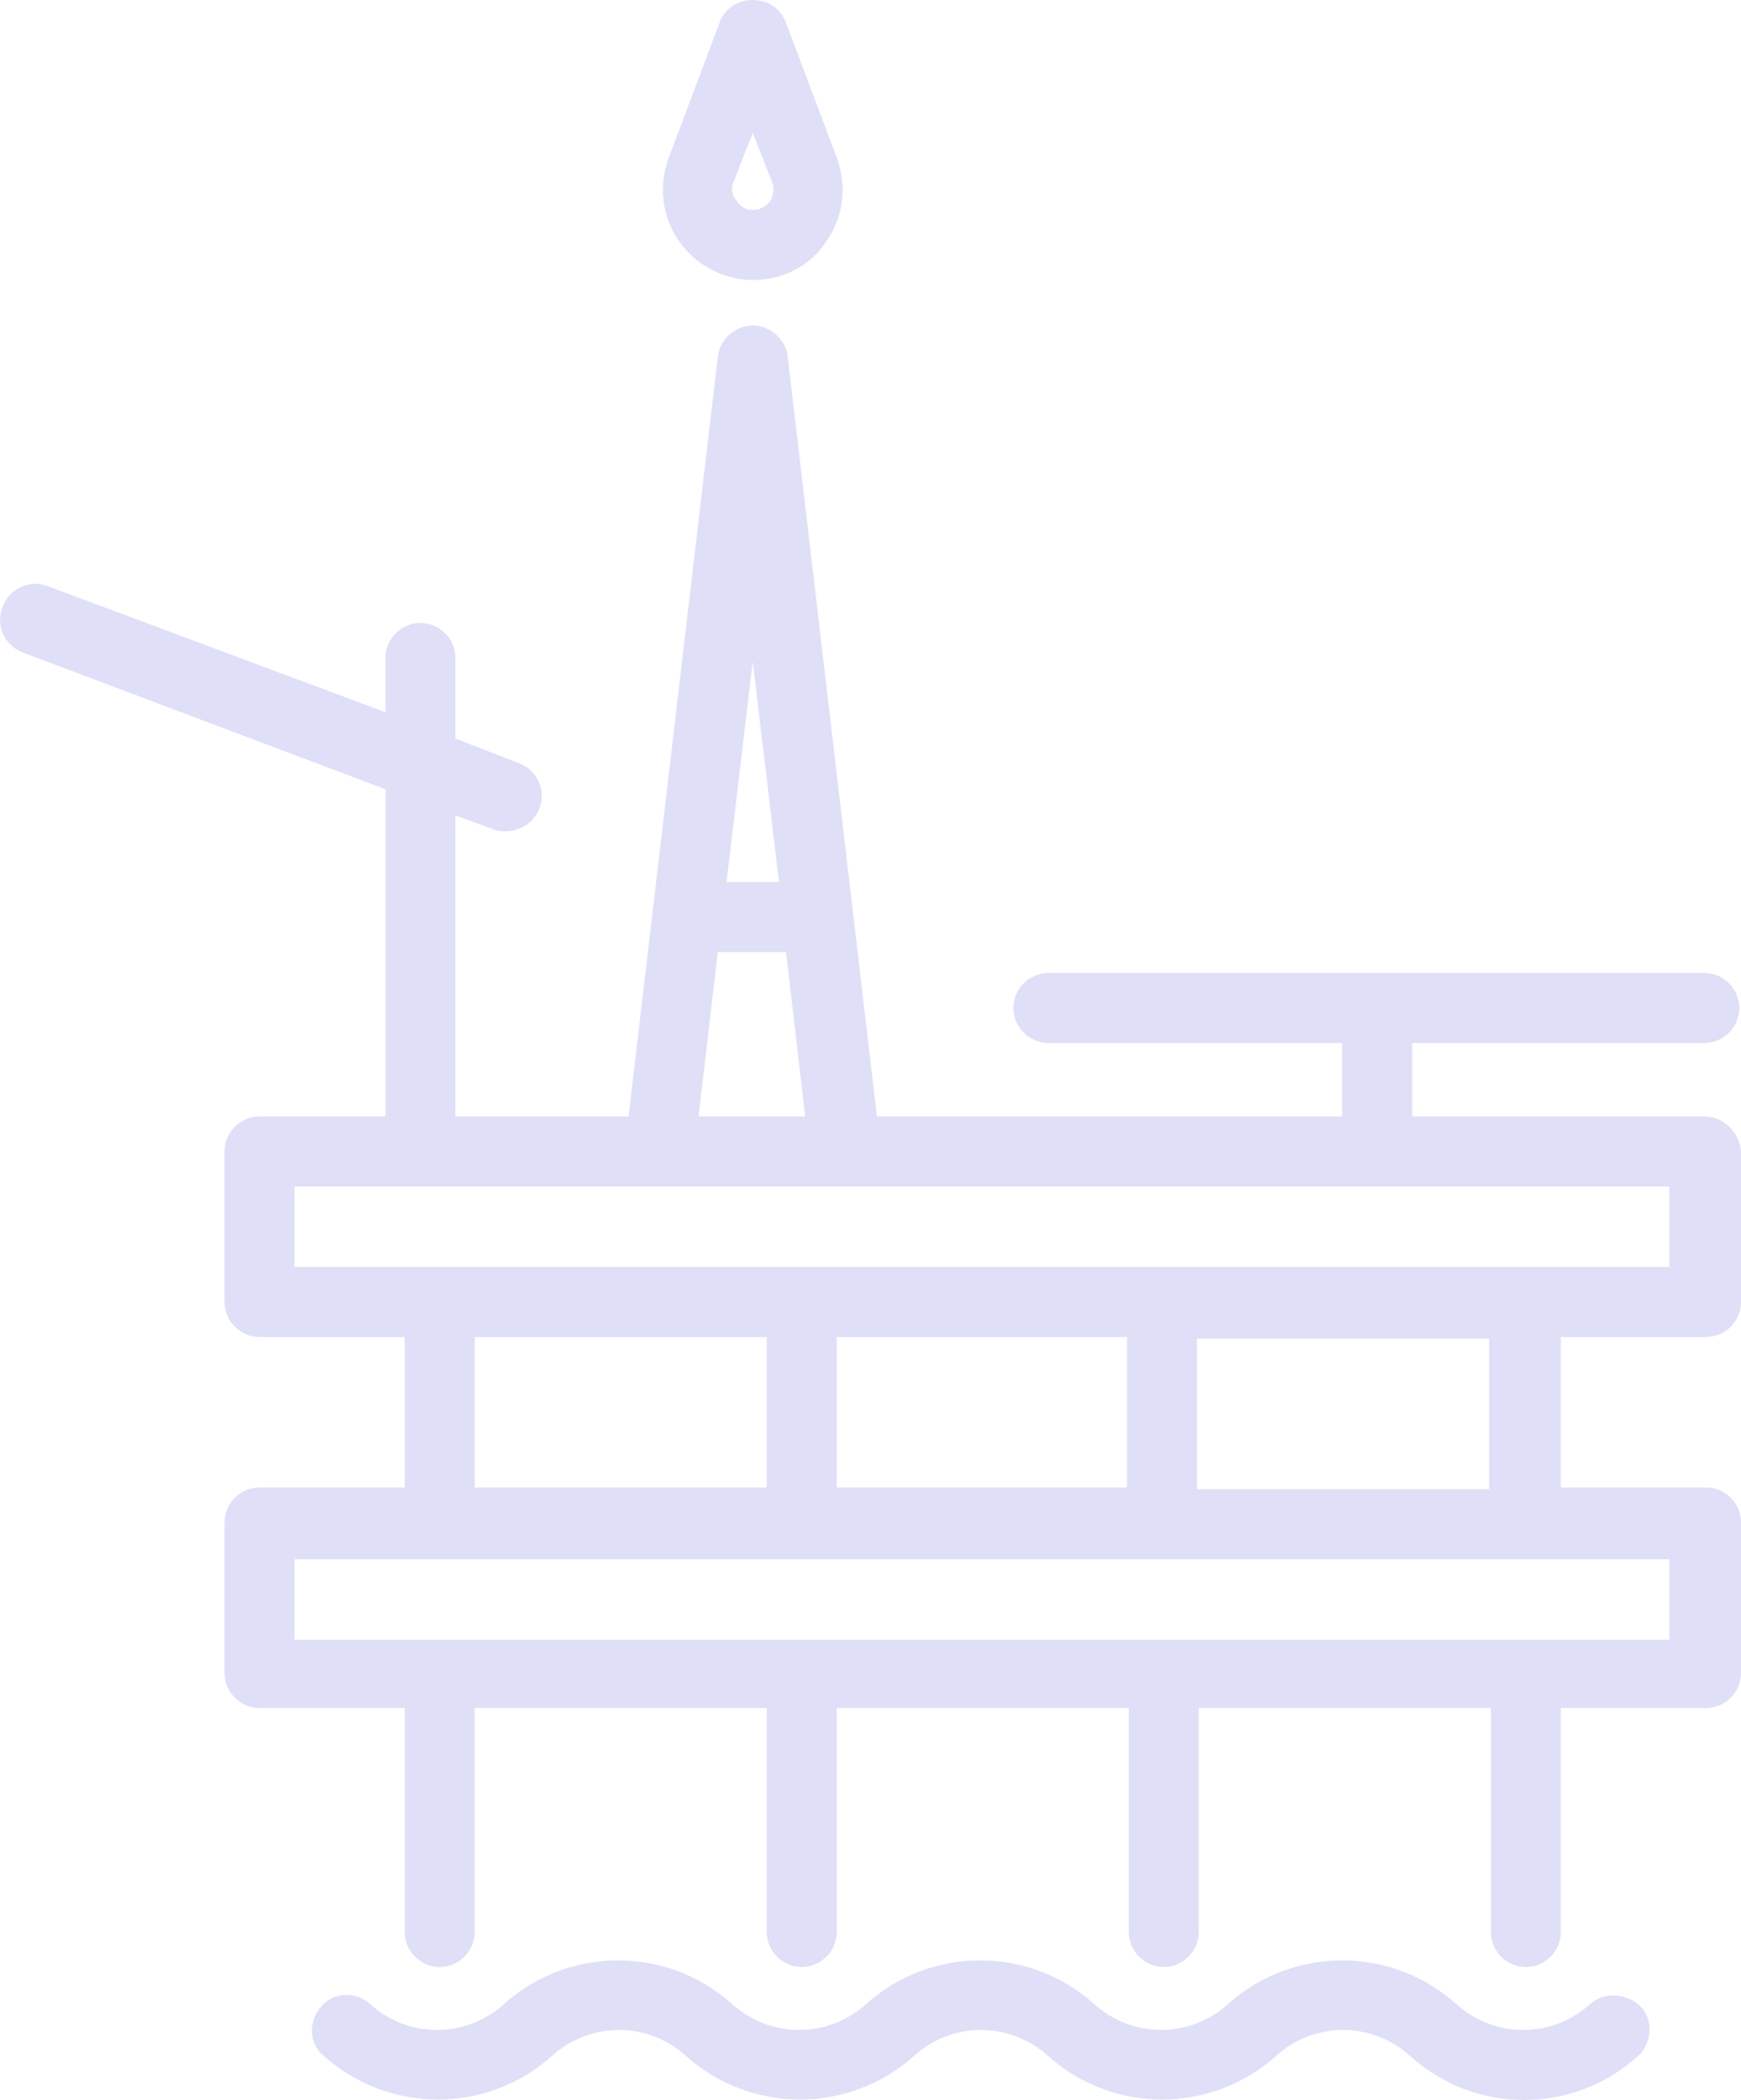 <?xml version="1.0" encoding="UTF-8" standalone="no"?>
<svg
   xmlns:dc="http://purl.org/dc/elements/1.1/"
   xmlns:cc="http://creativecommons.org/ns#"
   xmlns:rdf="http://www.w3.org/1999/02/22-rdf-syntax-ns#"
   xmlns:svg="http://www.w3.org/2000/svg"
   xmlns="http://www.w3.org/2000/svg"
   xmlns:sodipodi="http://sodipodi.sourceforge.net/DTD/sodipodi-0.dtd"
   xmlns:inkscape="http://www.inkscape.org/namespaces/inkscape"
   version="1.1"
   x="0px"
   y="0px"
   viewBox="0 0 99.537 120"
   xml:space="preserve"
   id="svg2"
   inkscape:version="0.91 r13725"
   sodipodi:docname="offshore.svg"
   width="99.537"
   height="120"><defs
     id="defs18" /><sodipodi:namedview
     pagecolor="#ffffff"
     bordercolor="#666666"
     borderopacity="1"
     objecttolerance="10"
     gridtolerance="10"
     guidetolerance="10"
     inkscape:pageopacity="0"
     inkscape:pageshadow="2"
     inkscape:window-width="1920"
     inkscape:window-height="1056"
     id="namedview16"
     showgrid="false"
     fit-margin-top="0"
     fit-margin-left="0"
     fit-margin-right="0"
     fit-margin-bottom="0"
     inkscape:zoom="5.0346667"
     inkscape:cx="14.712821"
     inkscape:cy="39.305138"
     inkscape:window-x="0"
     inkscape:window-y="24"
     inkscape:window-maximized="1"
     inkscape:current-layer="g4" /><g
     id="g4"
     transform="translate(-25.263,-15)"><path
       d="m 116.2,129.5 c -2.2,2 -5.5,2 -7.7,0 -3.7,-3.3 -9.3,-3.3 -13,0 -2.2,2 -5.5,2 -7.7,0 -3.7,-3.3 -9.3,-3.3 -13,0 -2.2,2 -5.5,2 -7.7,0 -3.7,-3.3 -9.3,-3.3 -13,0 -2.2,2 -5.5,2 -7.7,0 -0.8,-0.7 -2.1,-0.7 -2.8,0.2 -0.7,0.8 -0.7,2.1 0.2,2.8 3.7,3.3 9.3,3.3 13,0 2.2,-2 5.5,-2 7.7,0 3.7,3.3 9.3,3.3 13,0 2.2,-2 5.5,-2 7.7,0 3.7,3.3 9.3,3.3 13,0 2.2,-2 5.5,-2 7.7,0 1.9,1.7 4.2,2.5 6.5,2.5 2.3,0 4.6,-0.8 6.5,-2.5 0.8,-0.7 0.9,-2 0.2,-2.8 -0.8,-0.8 -2.1,-0.9 -2.9,-0.2 z"
       id="path6"
       inkscape:connector-curvature="0"
       style="fill:#dfdff8;fill-opacity:1" /><path
       d="m 122.7,78.8 -16.7,0 0,-4.2 16.7,0 c 1.1,0 2,-0.9 2,-2 0,-1.1 -0.9,-2 -2,-2 l -18.7,0 -18.8,0 c -1.1,0 -2,0.9 -2,2 0,1.1 0.9,2 2,2 l 16.8,0 0,4.2 -26.6,0 -5.1,-43.4 c -0.1,-1 -1,-1.8 -2,-1.8 -1,0 -1.9,0.8 -2,1.8 l -5.1,43.4 -9.9,0 0,-17.2 2.2,0.8 c 0.2,0.1 0.5,0.1 0.7,0.1 0.8,0 1.6,-0.5 1.9,-1.3 0.4,-1 -0.1,-2.2 -1.2,-2.6 l -3.6,-1.4 0,-4.6 c 0,-1.1 -0.9,-2 -2,-2 -1.1,0 -2,0.9 -2,2 l 0,3.1 L 28,48.5 c -1,-0.4 -2.2,0.1 -2.6,1.2 -0.4,1 0.1,2.2 1.2,2.6 l 20.7,7.8 0,18.7 -7.2,0 c -1.1,0 -2,0.9 -2,2 l 0,8.6 c 0,1.1 0.9,2 2,2 l 8.3,0 0,8.6 -8.3,0 c -1.1,0 -2,0.9 -2,2 l 0,8.6 c 0,1.1 0.9,2 2,2 l 8.3,0 0,12.8 c 0,1.1 0.9,2 2,2 1.1,0 2,-0.9 2,-2 l 0,-12.8 16.7,0 0,12.8 c 0,1.1 0.9,2 2,2 1.1,0 2,-0.9 2,-2 l 0,-12.8 16.7,0 0,12.8 c 0,1.1 0.9,2 2,2 1.1,0 2,-0.9 2,-2 l 0,-12.8 16.7,0 0,12.8 c 0,1.1 0.9,2 2,2 1.1,0 2,-0.9 2,-2 l 0,-12.8 8.3,0 c 1.1,0 2,-0.9 2,-2 l 0,-8.6 c 0,-1.1 -0.9,-2 -2,-2 l -8.3,0 0,-8.6 8.3,0 c 1.1,0 2,-0.9 2,-2 l 0,-8.6 c -0.1,-1.1 -1,-2 -2.1,-2 z m -54.4,-26 1.5,12.6 -3,0 1.5,-12.6 z m -2,16.6 3.9,0 1.1,9.4 -6.1,0 1.1,-9.4 z m -13.9,22 16.7,0 0,8.6 -16.7,0 0,-8.6 z m 37.3,0 0,8.6 -16.6,0 0,-8.6 16.6,0 z m 31,17.3 -78.6,0 0,-4.6 78.6,0 0,4.6 z m -10.3,-8.6 -16.7,0 0,-8.6 16.7,0 0,8.6 z m 10.3,-12.7 -78.6,0 0,-4.6 20.9,0 10.6,0 47.1,0 0,4.6 z"
       id="path8"
       inkscape:connector-curvature="0"
       style="fill:#dfdff8;fill-opacity:1" /><path
       d="m 68.3,31 c 1.7,0 3.3,-0.8 4.2,-2.2 1,-1.4 1.2,-3.2 0.6,-4.8 l -2.9,-7.7 c -0.3,-0.8 -1,-1.3 -1.9,-1.3 -0.9,0 -1.6,0.5 -1.9,1.3 L 63.5,24 c -0.6,1.6 -0.4,3.4 0.6,4.8 0.9,1.3 2.5,2.2 4.2,2.2 z m -1.1,-5.6 1.1,-2.8 1.1,2.8 c 0.2,0.5 0,0.9 -0.1,1.1 -0.1,0.1 -0.4,0.5 -1,0.5 -0.5,0 -0.8,-0.3 -0.9,-0.5 -0.2,-0.2 -0.4,-0.6 -0.2,-1.1 z"
       id="path10"
       inkscape:connector-curvature="0"
       style="fill:#dfdff8;fill-opacity:1" /></g></svg>